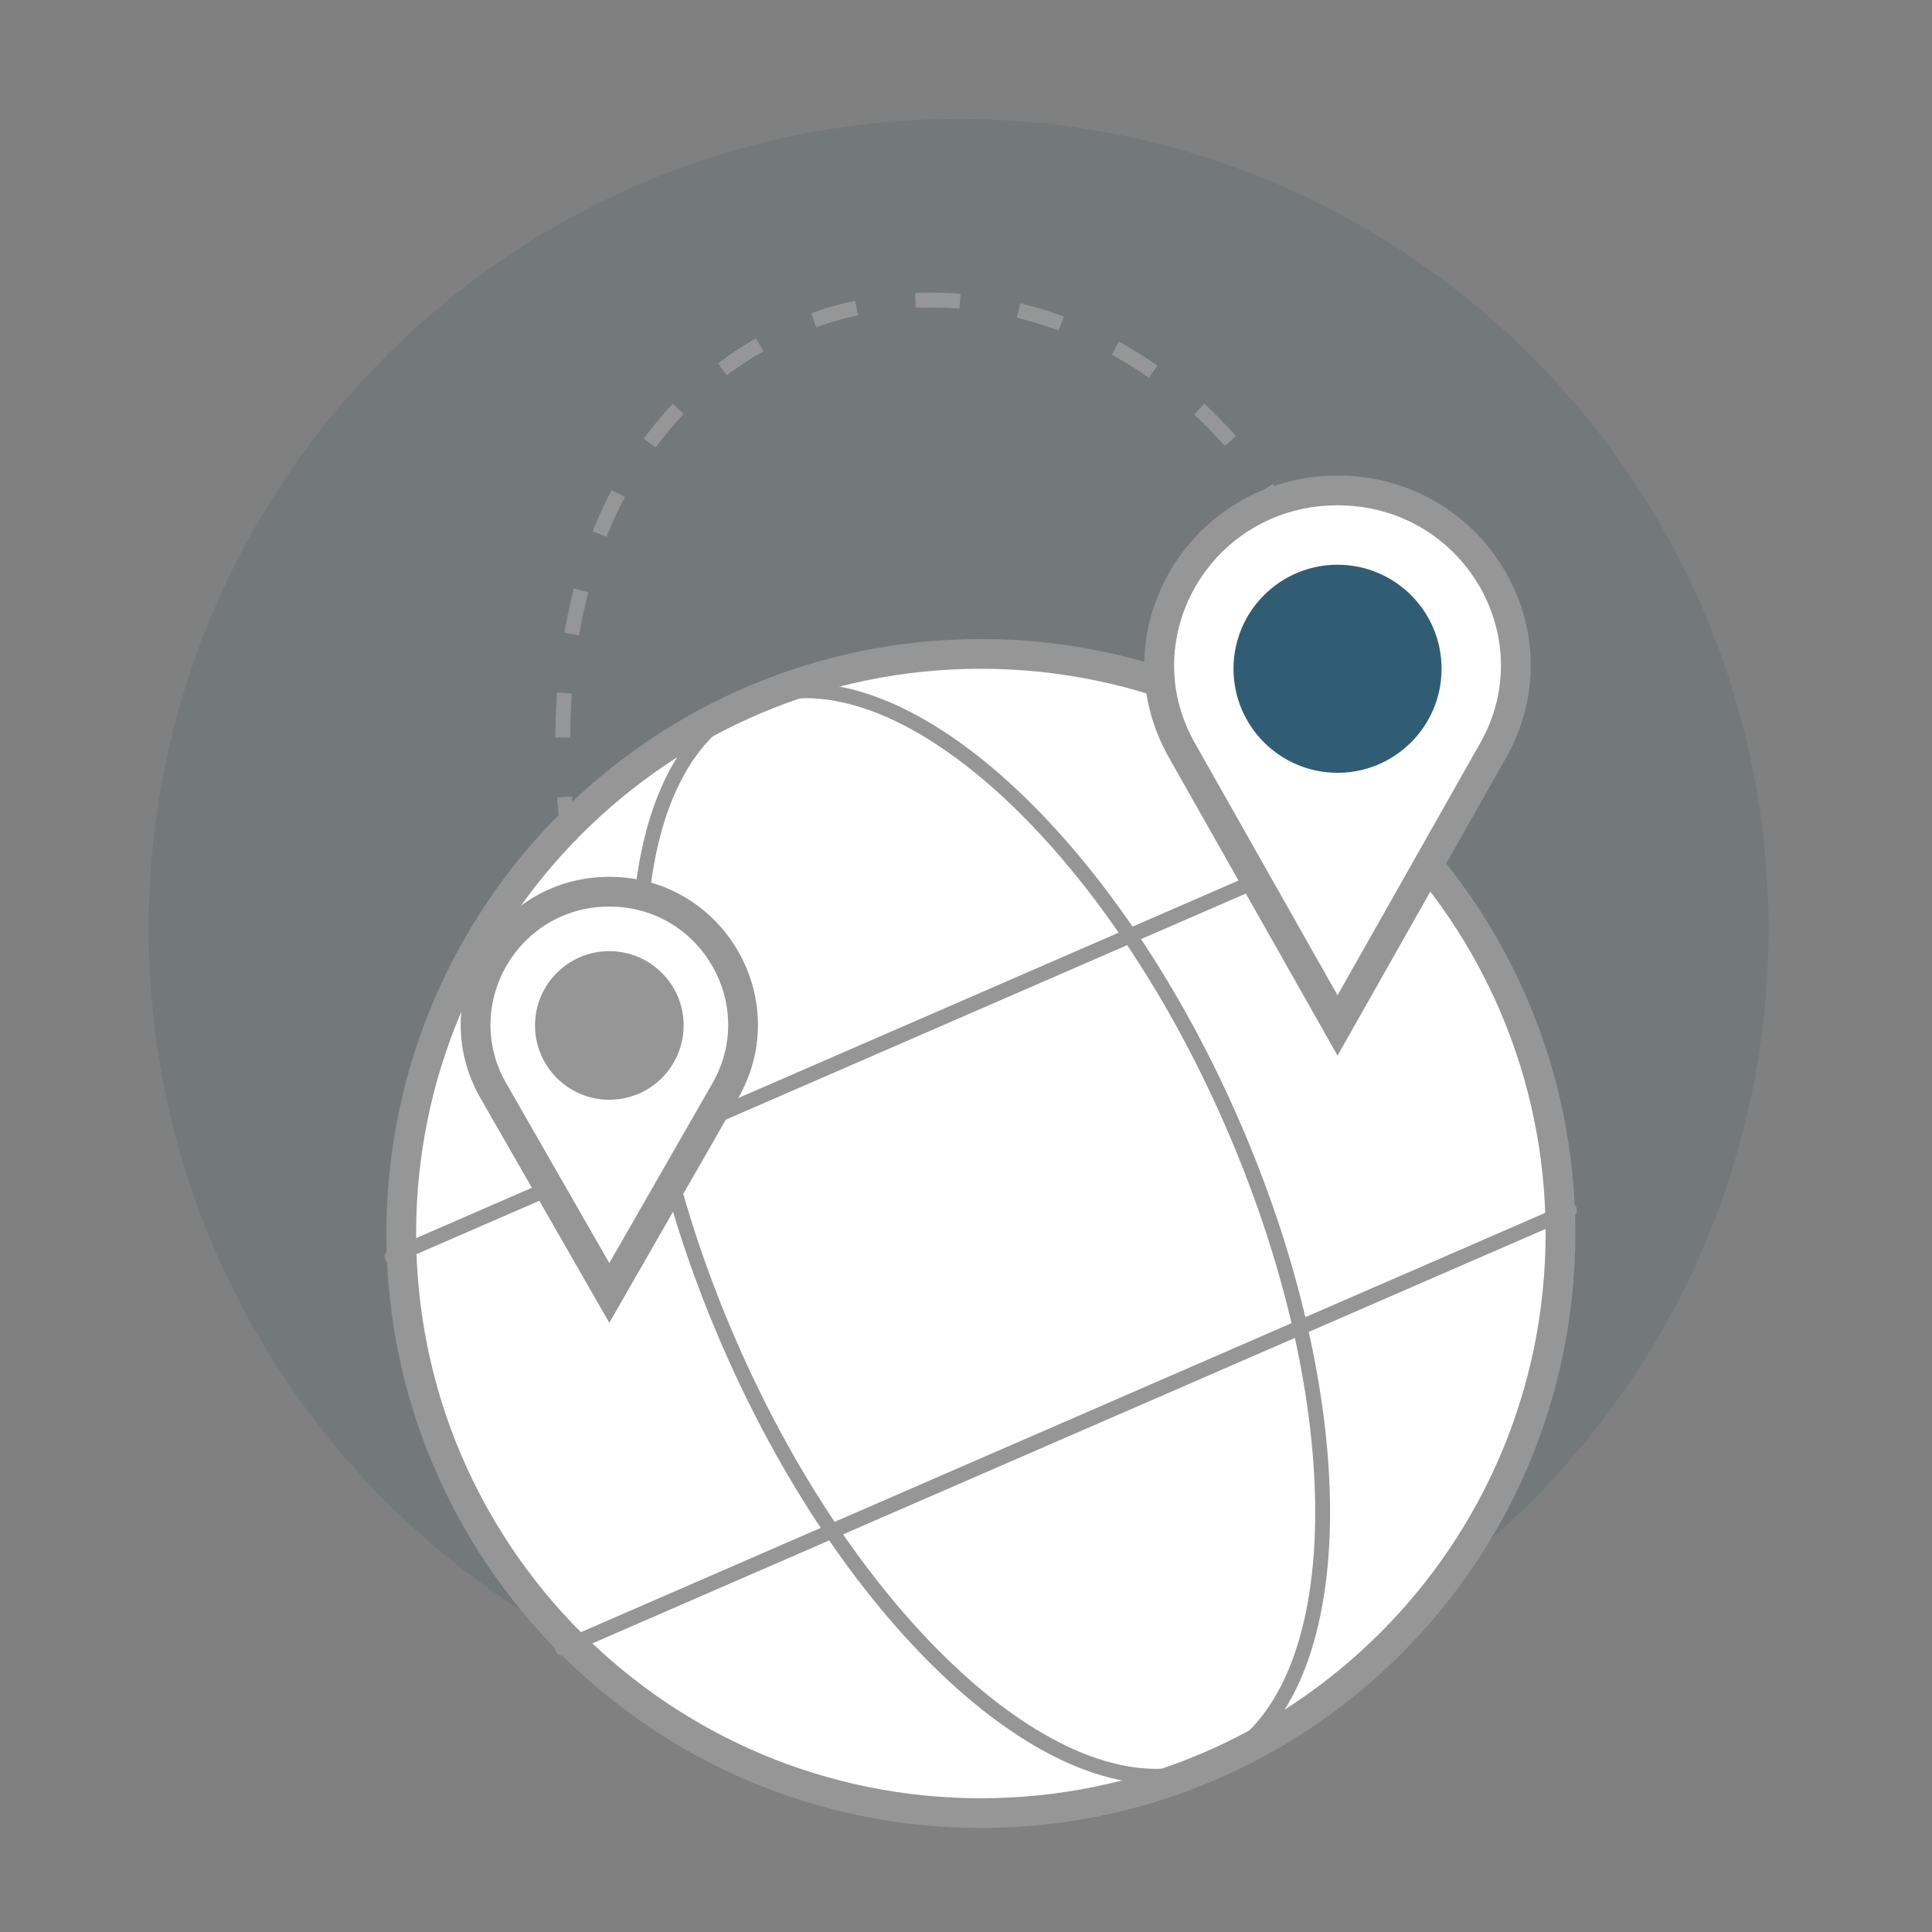 <svg width="130" height="130" viewBox="0 0 130 130" fill="none" xmlns="http://www.w3.org/2000/svg">
<rect x="0" y="0" width="130" height="130" fill="#808080" stroke="none"/>
<g clip-path="url(#clip0_121_2239)">
<mask id="mask0_121_2239" style="mask-type:luminance" maskUnits="userSpaceOnUse" x="0" y="0" width="130" height="130">
<path d="M130 0H0V130H130V0Z" fill="white"/>
</mask>
<g mask="url(#mask0_121_2239)">
<path opacity="0.1" d="M119 62.5C119 92.6 94.6 117 64.5 117C34.401 117 10 92.6 10 62.5C10 32.401 34.401 8 64.5 8C94.6 8 119 32.401 119 62.5Z" fill="#033D58"/>
<path d="M66 122C87.539 122 105 104.539 105 83C105 61.461 87.539 44 66 44C44.461 44 27 61.461 27 83C27 104.539 44.461 122 66 122Z" fill="white"/>
<path fill-rule="evenodd" clip-rule="evenodd" d="M66 45C45.013 45 28 62.013 28 83C28 103.987 45.013 121 66 121C86.987 121 104 103.987 104 83C104 62.013 86.987 45 66 45ZM26 83C26 60.909 43.909 43 66 43C88.091 43 106 60.909 106 83C106 105.091 88.091 123 66 123C43.909 123 26 105.091 26 83Z" fill="#969696"/>
<path fill-rule="evenodd" clip-rule="evenodd" d="M43.525 62.935C43.276 70.651 45.246 80.343 49.518 90.167C53.789 99.991 59.534 108.042 65.347 113.122C71.191 118.23 76.955 120.219 81.353 118.307C85.751 116.394 88.227 110.823 88.477 103.065C88.725 95.349 86.755 85.657 82.484 75.833C78.212 66.009 72.468 57.958 66.655 52.878C60.81 47.77 55.047 45.781 50.649 47.693C46.251 49.605 43.775 55.177 43.525 62.935ZM42.525 62.903C42.778 55.05 45.292 48.932 50.25 46.776C55.209 44.62 61.398 46.955 67.313 52.125C73.26 57.323 79.084 65.505 83.401 75.434C87.718 85.363 89.731 95.203 89.476 103.097C89.223 110.949 86.71 117.068 81.751 119.224C76.793 121.38 70.604 119.045 64.689 113.875C58.742 108.677 52.918 100.494 48.601 90.566C44.284 80.637 42.271 70.797 42.525 62.903Z" fill="#969696"/>
<path fill-rule="evenodd" clip-rule="evenodd" d="M25.93 84.755C25.82 84.502 25.936 84.208 26.189 84.097L93.955 54.632C94.208 54.522 94.503 54.638 94.613 54.891C94.723 55.145 94.607 55.439 94.354 55.549L26.588 85.015C26.335 85.125 26.04 85.009 25.93 84.755Z" fill="#969696"/>
<path fill-rule="evenodd" clip-rule="evenodd" d="M37.389 111.109C37.279 110.855 37.395 110.561 37.648 110.451L105.414 80.985C105.667 80.875 105.962 80.991 106.072 81.245C106.182 81.498 106.066 81.792 105.813 81.903L38.047 111.368C37.794 111.478 37.499 111.362 37.389 111.109Z" fill="#969696"/>
<path d="M39.5 63.5C28.5 15.5 76 7 89 39.995" stroke="#969696" stroke-dasharray="3 4"/>
<path d="M90 69L79.525 50.483C75.088 42.639 80.863 33 90 33C99.137 33 104.912 42.639 100.475 50.483L90 69Z" fill="white"/>
<path fill-rule="evenodd" clip-rule="evenodd" d="M90 34C81.598 34 76.351 42.841 80.395 49.991L90 66.969L99.604 49.991C103.649 42.841 98.402 34 90 34ZM78.655 50.975C73.825 42.438 80.129 32 90 32C99.871 32 106.175 42.438 101.345 50.975L90 71.031L78.655 50.975Z" fill="#969696"/>
<path d="M90 52C93.866 52 97 48.866 97 45C97 41.134 93.866 38 90 38C86.134 38 83 41.134 83 45C83 48.866 86.134 52 90 52Z" fill="#305D74"/>
<path d="M41 88L33.197 73.892C29.774 67.702 34.1 60 41 60C47.9 60 52.226 67.702 48.803 73.892L41 88Z" fill="white"/>
<path fill-rule="evenodd" clip-rule="evenodd" d="M41 61C34.862 61 31.027 67.602 34.065 72.898L41 84.99L47.935 72.898C50.973 67.602 47.138 61 41 61ZM32.33 73.893C28.521 67.252 33.338 59 41 59C48.662 59 53.479 67.252 49.67 73.893L41 89.01L32.33 73.893Z" fill="#969696"/>
<path d="M41 74C43.761 74 46 71.761 46 69C46 66.239 43.761 64 41 64C38.239 64 36 66.239 36 69C36 71.761 38.239 74 41 74Z" fill="#969696"/>
</g>
</g>
<defs>
<clipPath id="clip0_121_2239">
<rect width="130" height="130" fill="white"/>
</clipPath>
</defs>
</svg>
